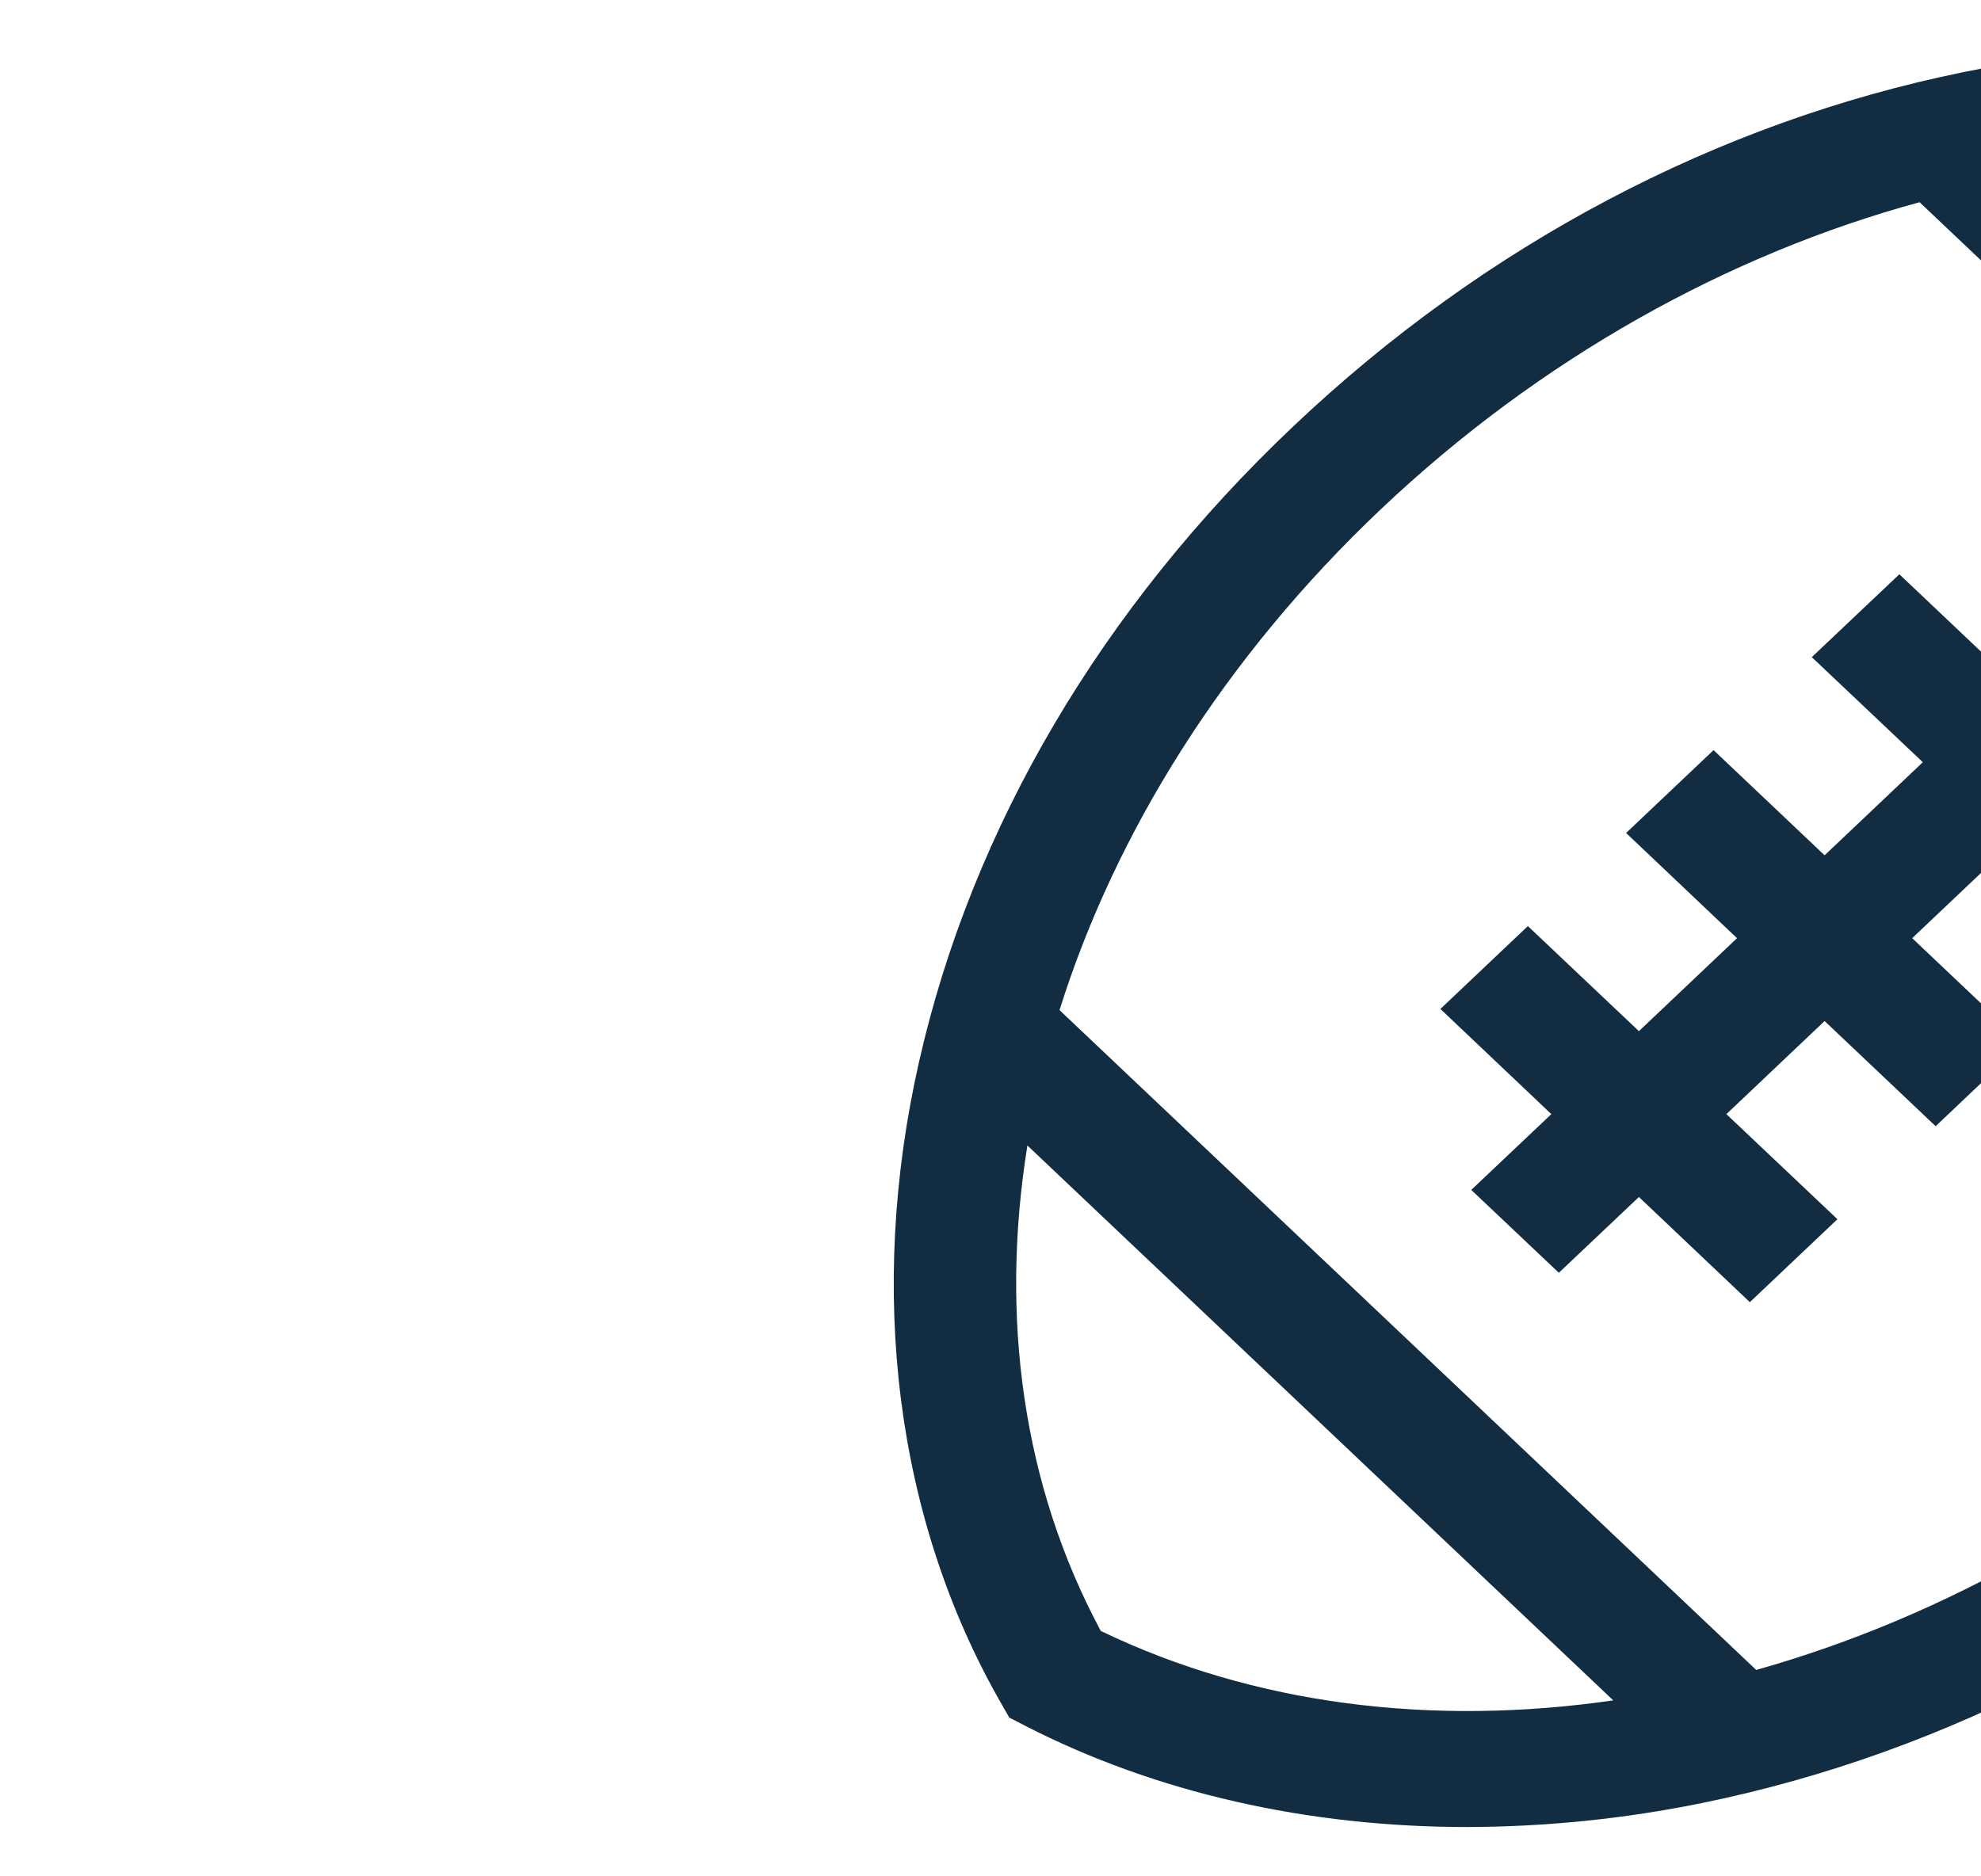 <svg width="19" height="18" viewBox="-8 0 19 18" fill="none" xmlns="http://www.w3.org/2000/svg">
    <g clip-path="url(#clip0_3_122)">
        <path
            d="M17.563 1.657L17.479 1.51L17.323 1.43C15.469 0.479 13.165 0.217 10.836 0.691C8.467 1.173 6.242 2.348 4.404 4.09C2.565 5.832 1.324 7.939 0.815 10.184C0.315 12.391 0.592 14.573 1.596 16.33L1.68 16.477L1.835 16.557C3.087 17.199 4.542 17.527 6.073 17.527C6.829 17.525 7.583 17.448 8.323 17.297C10.692 16.814 12.916 15.639 14.755 13.897C16.594 12.155 17.835 10.048 18.343 7.803C18.844 5.596 18.567 3.414 17.563 1.657ZM16.601 2.341C17.335 3.708 17.56 5.288 17.321 6.895L11.794 1.659C13.491 1.433 15.159 1.646 16.601 2.341ZM2.558 15.646C1.808 14.251 1.589 12.632 1.854 10.989L7.473 16.312C5.739 16.563 4.03 16.356 2.558 15.646ZM13.915 13.101C12.415 14.523 10.646 15.513 8.844 16.02L2.162 9.69C2.698 7.983 3.743 6.307 5.243 4.886C6.771 3.439 8.576 2.439 10.411 1.94L17.025 8.205C16.497 9.944 15.443 11.654 13.915 13.101Z"
            fill="#122D42" />
        <path
            d="M12.889 6.585L12.049 5.79L11.281 6.517L10.217 5.509L9.377 6.304L10.442 7.312L9.5 8.205L8.435 7.196L7.596 7.991L8.66 9L7.719 9.892L6.654 8.884L5.815 9.679L6.879 10.688L6.111 11.415L6.951 12.21L7.719 11.483L8.783 12.492L9.623 11.696L8.558 10.688L9.5 9.795L10.565 10.804L11.404 10.008L10.34 9L11.281 8.108L12.346 9.116L13.185 8.321L12.121 7.312L12.889 6.585Z"
            fill="#122D42" />
    </g>
    <defs>
        <clipPath id="clip0_3_122">
            <rect width="19" height="18" fill="white" />
        </clipPath>
    </defs>
</svg>